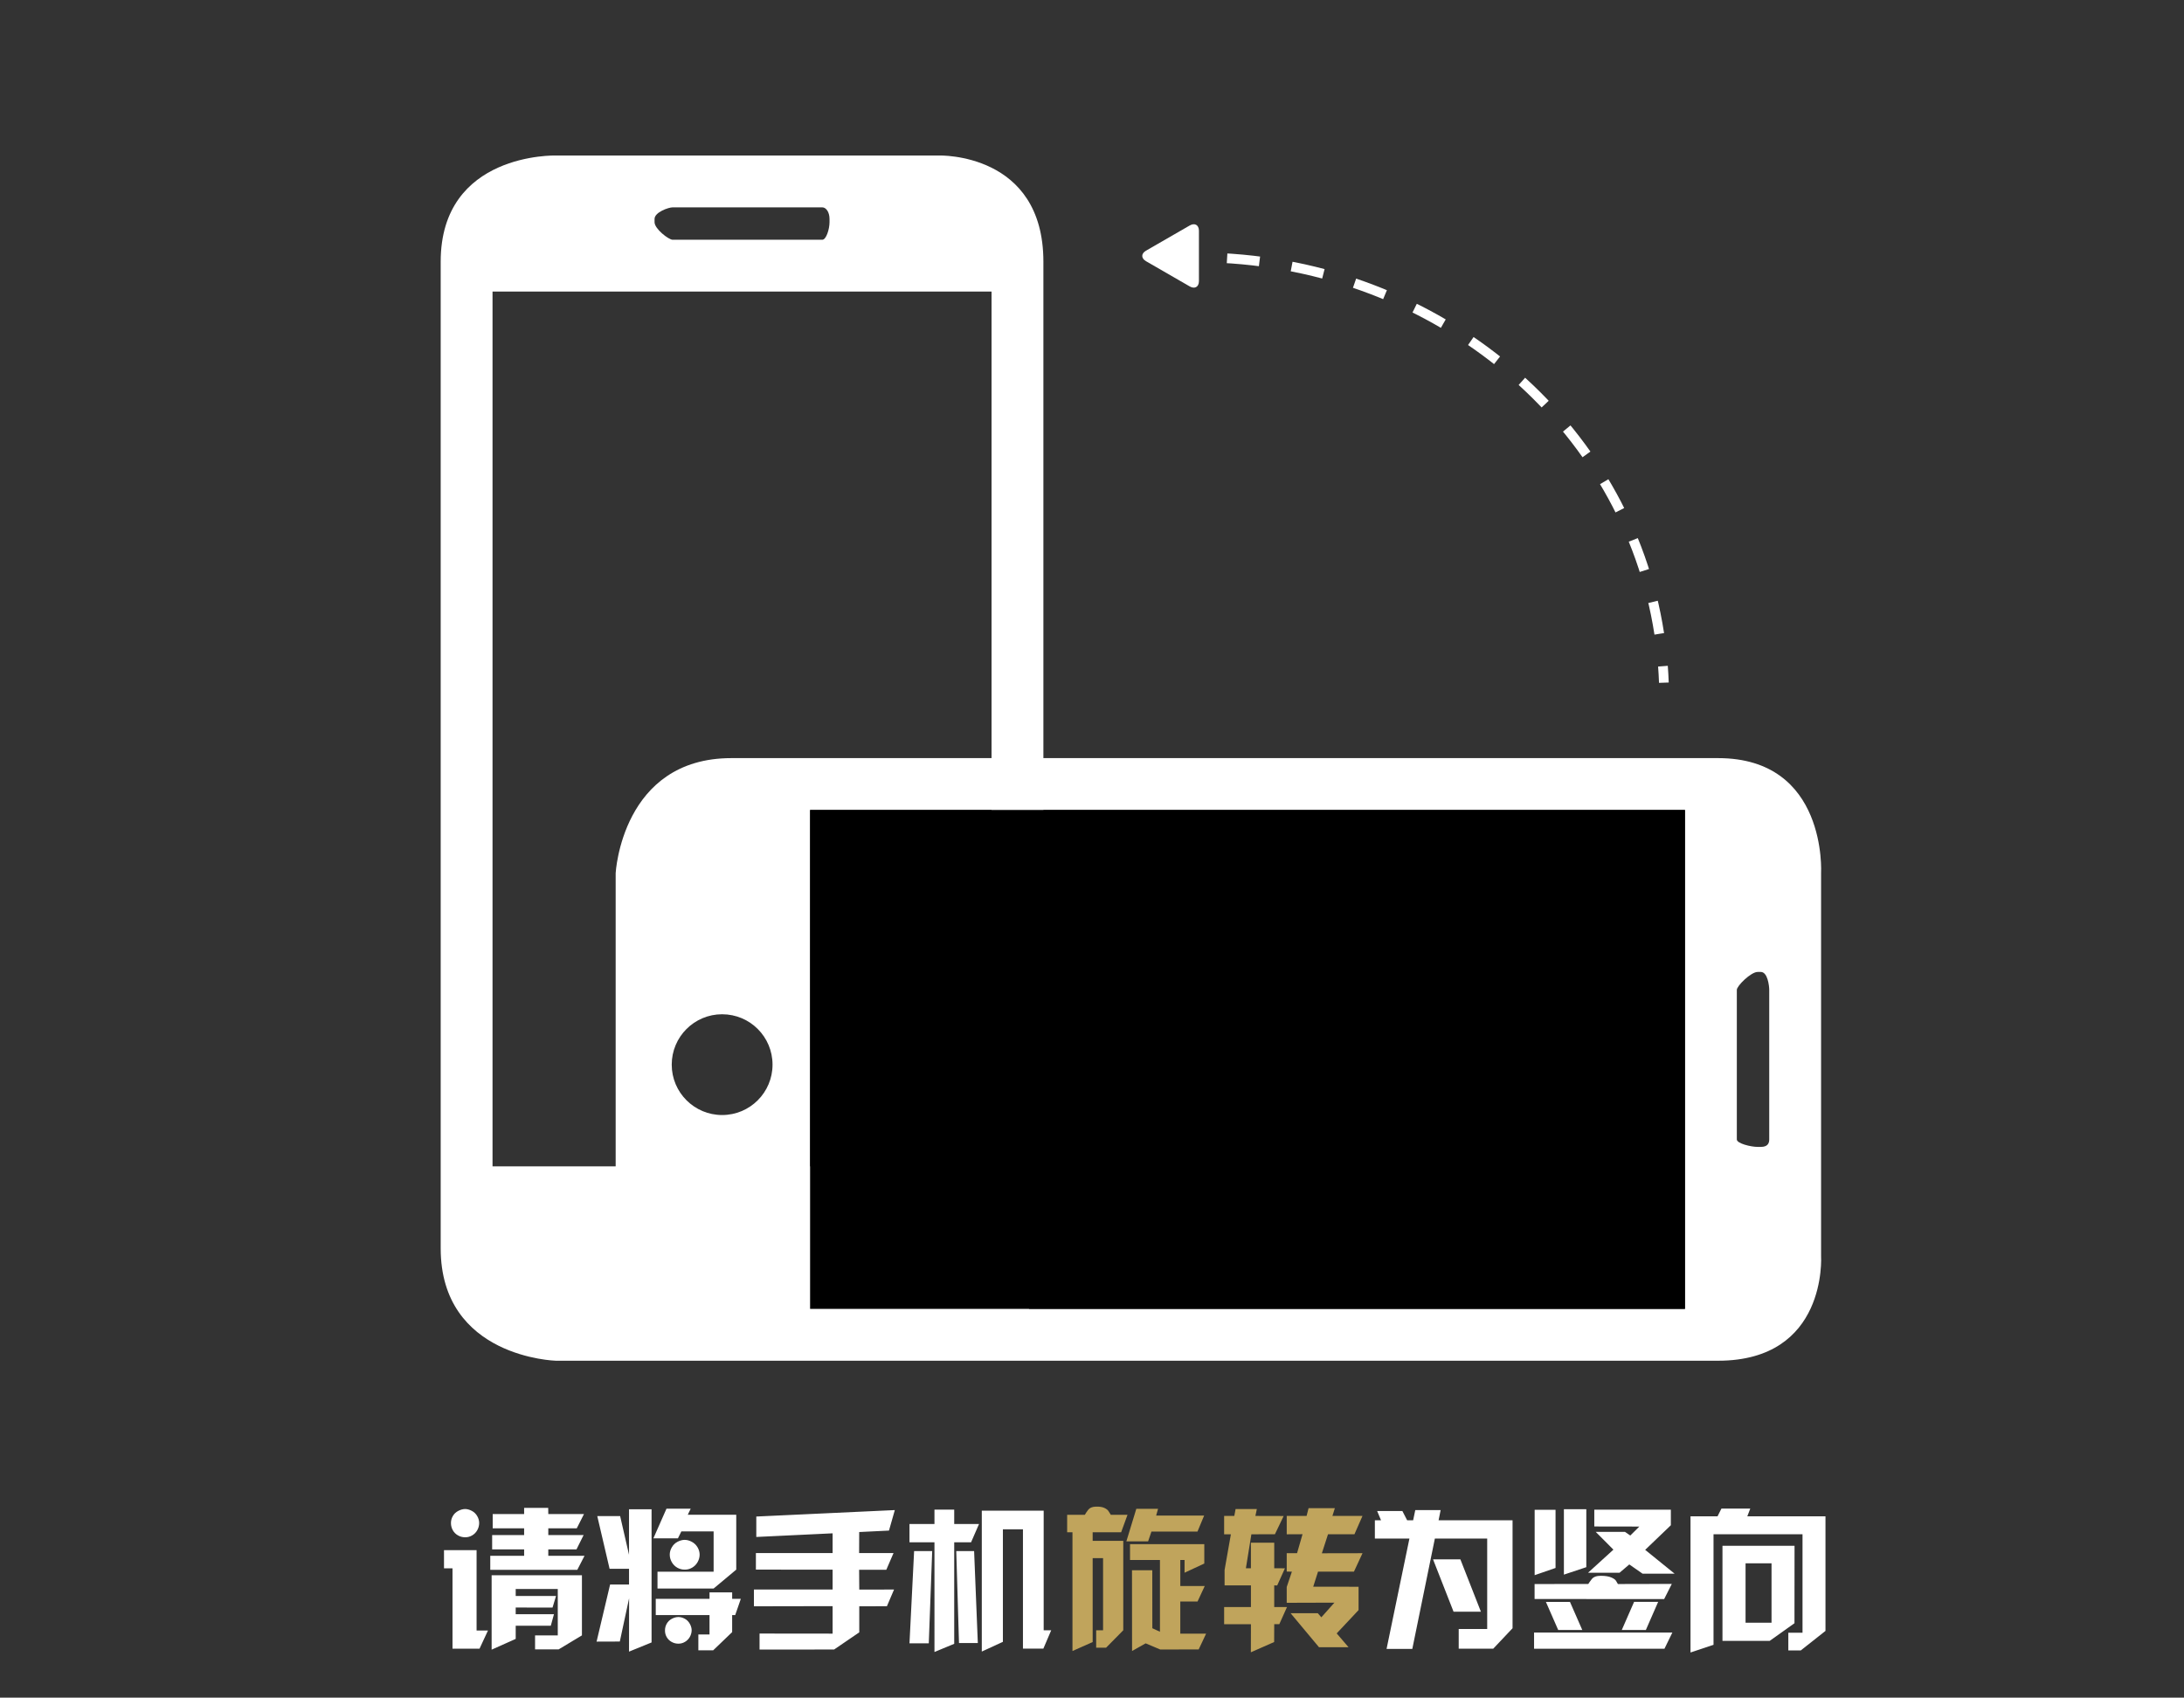 <svg xmlns="http://www.w3.org/2000/svg" width="337" height="262" viewBox="0 0 337 262"><rect x="0" y="0" width="337" height="262" fill="#333333" stroke="none"/><g><path fill="#fff" d="M161 192.645V40.397C161 23.483 144.89 24 144.89 24H85.776S68 23.483 68 40.397v152.248C68 209.55 85.776 210 85.776 210h59.113s16.11-.45 16.11-17.355zM103.787 37c-.61 0-2.787-1.68-2.787-2.71v-.494c0-1.05 2.17-1.795 2.787-1.795h23.092c.613 0 1.12.766 1.12 1.796v.495c0 1.052-.503 2.71-1.12 2.71h-23.093zM76 180V45h77v135H76zm31.555 14.07c0-4.3 3.48-7.777 7.778-7.777 4.295 0 7.777 3.48 7.777 7.777 0 4.29-3.482 7.777-7.777 7.777-4.3.003-7.778-3.486-7.778-7.777zM112.854 210h152.248C282.016 210 281 193.863 281 193.863V134.75S282.016 117 265.102 117H112.854C95.947 117 95 134.75 95 134.75v59.113S95.947 210 112.854 210zM268 152.762c0-.61 2.177-2.762 3.208-2.762h.495c1.05 0 1.297 2.143 1.297 2.762v23.092c0 .613-.268 1.146-1.297 1.146h-.495c-1.052 0-3.208-.53-3.208-1.146v-23.092zM125 125h135v77H125v-77zm-13.573 31.53c4.3 0 7.778 3.478 7.778 7.776 0 4.295-3.48 7.776-7.778 7.776-4.29 0-7.777-3.48-7.777-7.776 0-4.298 3.486-7.777 7.777-7.777z"/><path d="M125 125h135v77H125z"/><g stroke="#fff" stroke-width="1.5" stroke-miterlimit="10" fill="none"><path d="M256.742 105.357c-.03-.853-.078-1.702-.143-2.546"/><path stroke-dasharray="5.025,5.025" d="M256.03 97.818c-4.986-32.424-34.105-57.068-69.224-58.068"/><path d="M184.316 39.72c-.848.002-1.696.02-2.55.05"/></g><path fill="#fff" d="M185 43.387c0 .895-.648 1.26-1.424.813l-6.738-3.887c-.775-.447-.777-1.18-.003-1.627l6.743-3.887c.775-.448 1.422-.082 1.422.812v7.775z"/><g enable-background="new" fill="#fff"><path d="M68.512 239.238h5.027v12.398h1.757l-1.3 2.8h-4.173V242.04h-1.312v-2.802zm3.246-6.352c.344 0 .693.097 1.05.287.355.19.632.46.83.804.2.344.3.707.3 1.09-.008.39-.107.756-.3 1.096-.19.34-.456.607-.796.803-.34.196-.7.29-1.084.28-.39 0-.756-.097-1.096-.292-.34-.195-.604-.46-.79-.79s-.284-.696-.288-1.09c-.004-.397.092-.76.287-1.097.196-.345.474-.61.833-.797.36-.19.71-.285 1.055-.294zm9.117 6.235H75.94v-2.214h4.935v-1.043h-4.85v-2.203h4.85v-.95h3.716l.013.95h5.508L89 235.86h-4.395v1.045h5.45l-1.103 2.215h-4.348v.983h5.59l-1.113 2.168H75.65v-2.167h5.226v-.982zm-5.015 15.47v-11.484h13.934v9.28l-3.586 2.157h-3.645v-2.156h3.504v-7.16h-6.492v1.078h6.223l-.54 1.793-5.683-.012v1.03h5.906l-.49 1.78h-5.415v2.027l-.164.082-3.55 1.585zM97.07 246.668l-1.43 6.668-3.585.012 2.086-8.812h2.92v-2.426h-3l-1.9-8.133h3.528l1.37 5.965v-7.02h3.48v20.555l-3.48 1.418.013-8.227zm9.06-12.902h7.476v8.473l-3.492 2.917h-8.66v-2.602h8.66v-6.212h-4.98l-.527 1.066h-3.785l2.016-4.57h3.738l-.447.926zm1.628 20.93v-2.45h1.723v-2.988h-8.296v-2.508h8.297v-.996h3.493v.996h1.336l-.868 2.508h-.47v2.625l-2.93 2.812h-2.284zm-3.094-5.145c.336 0 .668.09.996.265.328.176.588.436.78.78.19.34.286.68.286 1.007-.008.367-.104.71-.287 1.03s-.437.575-.757.763c-.32.188-.66.277-1.02.27-.367 0-.713-.092-1.037-.275-.324-.182-.576-.434-.756-.75-.18-.314-.266-.662-.258-1.037 0-.367.092-.71.275-1.03.183-.32.44-.567.773-.743.332-.18.67-.27 1.004-.28zm.985-11.905c.358 0 .726.1 1.1.3s.67.48.886.85c.215.367.322.75.322 1.147-.008.406-.115.79-.322 1.147-.207.358-.488.643-.844.85s-.736.307-1.143.3c-.415 0-.798-.104-1.15-.306-.35-.203-.63-.484-.837-.845-.207-.36-.312-.74-.316-1.145-.004-.402.104-.786.322-1.153.21-.367.5-.647.872-.844s.74-.296 1.107-.303zM128.477 236.636l-11.777.562v-3.152l21.375-.996-.902 3.164-4.594.224-.013 3.246h5.31l-1.114 2.577h-4.195l.023 3.06 5.368-.01-1.102 2.577-4.266.012v4.02l-3.88 2.647-11.507.012v-2.474l11.273.012v-4.242l-12.14.023v-2.59h12.14v-3.06l-11.836-.012v-2.555h11.836v-3.047zM151.07 235.195l-1.23 2.824h-2.6v15.667l-3.048 1.266V238.02h-3.855v-2.824h3.855v-2.215h3.047v2.216h3.83zm-10.734 18.422l.715-14.238h2.79l-.527 14.237h-2.977zm7.22-14.24h2.753l.573 14.19h-2.906l-.422-14.19zm3.937-6.232h9.55v18.457h1.16l-1.206 2.824h-3.152v-18.41h-3.094v17.367l-3.257 1.5v-21.738z"/></g><g enable-background="new" fill="#C0A45C"><path d="M173.98 233.777l-.983 2.695h-4.395v1.323h4.722V251.6l-2.647 2.685h-1.534V251.6h1.065v-11.133h-1.605v12.95l-3.117 1.383v-18.328h-.82v-2.695h2.73c.117-.21.29-.47.52-.773.23-.304.62-.467 1.167-.486.547-.02.983.045 1.312.193s.55.325.668.528l.34.54h2.577zm11.825.118l-1.03 2.473h-7.103l-.516 1.512h-3.353l1.535-5.027h3.353l-.292 1.043h7.407zm-11.133 8.437h3.13l.01 8.953 1.173.54V240.75h-4.617v-2.438h11.46v2.987l-3.046 1.417v-1.968h-.655v4.02h3.772l-1.114 2.392h-2.66v4.957h3.984l-1.147 2.437-5.93.012-2.25-.95-2.1 1.182-.01-12.47zM193.715 233.953l4.36.012-1.35 2.812-3.633.012-.844 5.237h.772v-3.938h3.6v3.937l1.65.012-1.195 2.647-.457-.012v3.34h1.97l-1.185 2.648h-.785l-.012 2.754-3.594 1.583.012-4.336h-4.137v-2.648h4.137v-3.34h-4.065v-2.38l.972-5.507h-1.043v-2.837h1.57l.197-1.055h3.28l-.222 1.055zm4.828 0h3.07l.305-1.195h4.055l-.375 1.195h4.64l-1.24 2.824h-4.078l-.95 2.94 6.272-.012-1.324 2.85h-5.543l-.738 2.32 6.996.01v3.6l-3.375 3.597 1.828 2.133h-4.56l-4.383-5.25h4.195l.55.633 2.018-2.262-7.36.023v-2.44l.798-2.366-.797-.013v-2.835h1.594l.845-2.93-2.438.012v-2.835h-.004z"/></g><g enable-background="new" fill="#fff"><path d="M221.98 234.62h11.414v16.665l-2.977 3.152h-5.332v-3.035h4.395v-13.957h-8.074l-3.48 17.027h-3.972l3.526-17.027h-5.332v-2.824h.95l-.6-1.43h3.892l.738 1.43h.926l.328-1.57h3.914l-.316 1.57zm3.364 6.036l3.164 8.074h-4.22l-3.163-8.074h4.22zM236.71 251.953h21.34l-1.218 2.496h-20.12v-2.497zm21.26-7.512l-1.185 2.345-19.992-.012v-2.31l8.285-.01c.094-.157.273-.408.54-.752.265-.344.737-.514 1.417-.51s1.215.09 1.604.26.64.355.75.566l.258.445 8.32-.02zm-17.943-11.437v8.978l-3.223 1.113v-10.09h3.223zm2.227 14.216l1.898 4.335h-3.715l-1.898-4.336h3.714zm2.52-14.3v8.94l-3.458 1.15v-10.09h3.457zm5.132 9.798h-4.862l3.914-3.562-2.73-2.742h4.513l.82.562 1.396-1.384-6.95-.012v-2.59h11.813v2.4l-3.962 3.798 4.547 3.68h-4.945l-2.05-1.43-1.504 1.28zm2.24 4.5h3.714l-1.897 4.337h-3.715l1.897-4.336zM260.852 234.01h4.172l.6-1.193h4.45l-.456 1.194h12.06v17.686l-3.81 3.012h-1.922v-2.73h2.19v-15.2h-13.733v17.063l-3.55 1.185V234.01zm4.933 4.55h11.12l-.01 11.952-3.82 2.72h-7.29v-14.673zm7.57 2.706h-4.008v9.164h4.008v-9.164z"/></g></g></svg>
